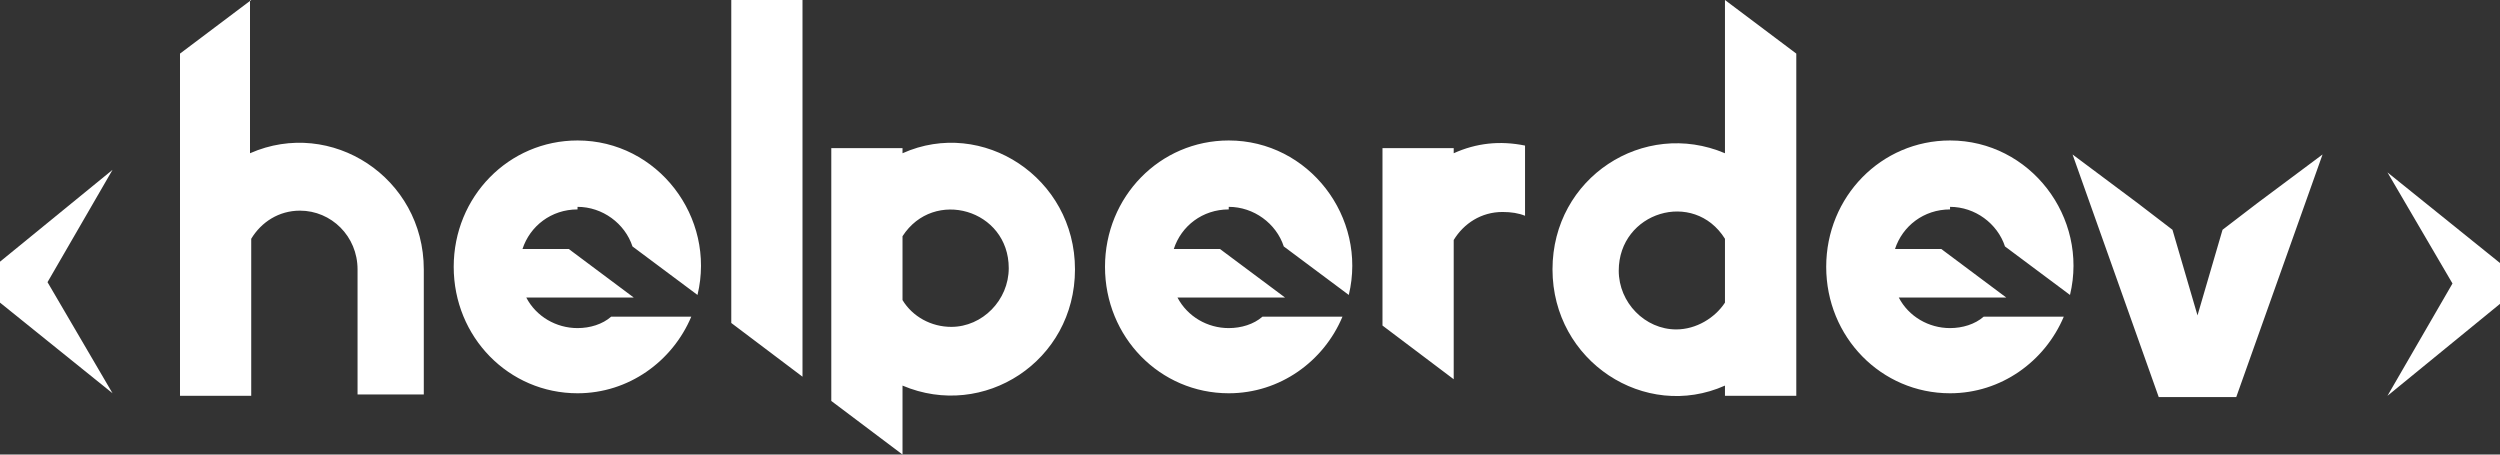 <svg width="143" height="26" viewBox="0 0 143 26" fill="none" xmlns="http://www.w3.org/2000/svg">
<rect x="0" y="0" width="143" height="26" fill="#333333" stroke="none"/>
<path fill-rule="evenodd" clip-rule="evenodd" d="M14.3 0V8.766C18.95 6.718 24.241 10.153 24.241 15.408V22.565H20.452V15.408C20.452 13.512 18.95 12.049 17.158 12.049C15.947 12.049 14.946 12.704 14.37 13.658V22.641H10.296V3.066L14.37 0H14.3ZM47.55 22.858V8.474H51.624V8.766C56.199 6.718 61.489 10.153 61.489 15.408C61.489 20.669 56.269 24.028 51.624 22.056V26L47.55 22.934V22.858ZM51.624 13.582V17.164C52.195 18.112 53.266 18.697 54.412 18.697C56.199 18.697 57.7 17.164 57.7 15.338C57.7 11.979 53.411 10.738 51.624 13.512V13.582ZM70.284 11.979C68.782 11.979 67.566 12.927 67.141 14.243H69.783L73.502 17.017H67.35C67.927 18.112 69.067 18.767 70.284 18.767C70.999 18.767 71.715 18.55 72.216 18.112H76.79C75.72 20.669 73.217 22.495 70.284 22.495C66.349 22.495 63.206 19.282 63.206 15.262C63.206 11.247 66.349 8.035 70.284 8.035C74.858 8.035 78.222 12.418 77.151 16.871L73.432 14.097C73.002 12.781 71.715 11.832 70.284 11.832V11.979ZM45.903 21.617V0H41.829V18.474L45.903 21.547V21.617ZM33.035 11.979C31.533 11.979 30.317 12.927 29.886 14.243H32.534L36.248 17.017H30.102C30.672 18.112 31.819 18.767 33.035 18.767C33.751 18.767 34.461 18.55 34.961 18.112H39.542C38.465 20.669 35.962 22.495 33.035 22.495C29.101 22.495 25.952 19.282 25.952 15.262C25.952 11.247 29.101 8.035 33.035 8.035C37.609 8.035 40.968 12.418 39.897 16.871L36.178 14.097C35.747 12.781 34.461 11.832 33.035 11.832V11.979ZM79.078 8.474H83.152V8.766C84.444 8.181 85.8 8.035 87.232 8.327V12.342C86.871 12.195 86.446 12.125 85.945 12.125C84.729 12.125 83.728 12.781 83.152 13.729V21.693L79.078 18.621V8.474Z" fill="white"/>
<path fill-rule="evenodd" clip-rule="evenodd" d="M102.748 3.066V22.641H98.668V22.056C94.094 24.098 88.803 20.669 88.803 15.408C88.803 10.153 94.024 6.794 98.668 8.766V0L102.748 3.066ZM111.542 11.979C110.041 11.979 108.824 12.927 108.394 14.243H111.042L114.755 17.017H108.609C109.179 18.112 110.326 18.767 111.542 18.767C112.252 18.767 112.968 18.55 113.469 18.112H118.049C116.972 20.669 114.47 22.495 111.542 22.495C107.608 22.495 104.459 19.282 104.459 15.262C104.459 11.247 107.608 8.035 111.542 8.035C116.117 8.035 119.475 12.418 118.404 16.871L114.685 14.097C114.254 12.781 112.968 11.832 111.542 11.832V11.979ZM124.265 13.143L125.697 18.041L127.129 13.143L129.131 11.61L132.85 8.836L127.914 22.711H123.479L118.55 8.836L122.263 11.61L124.265 13.143ZM98.668 13.658C96.882 10.809 92.592 12.125 92.592 15.484C92.592 17.31 94.094 18.843 95.88 18.843C97.027 18.843 98.098 18.182 98.668 17.31V13.658Z" fill="white"/>
<path fill-rule="evenodd" clip-rule="evenodd" d="M143 17.38L136.563 22.641L140.282 16.216L136.563 9.86L143 15.045V17.38Z" fill="white"/>
<path fill-rule="evenodd" clip-rule="evenodd" d="M0 17.31L6.437 22.495L2.718 16.14L6.437 9.714L0 14.969V17.31Z" fill="white"/>
</svg>
